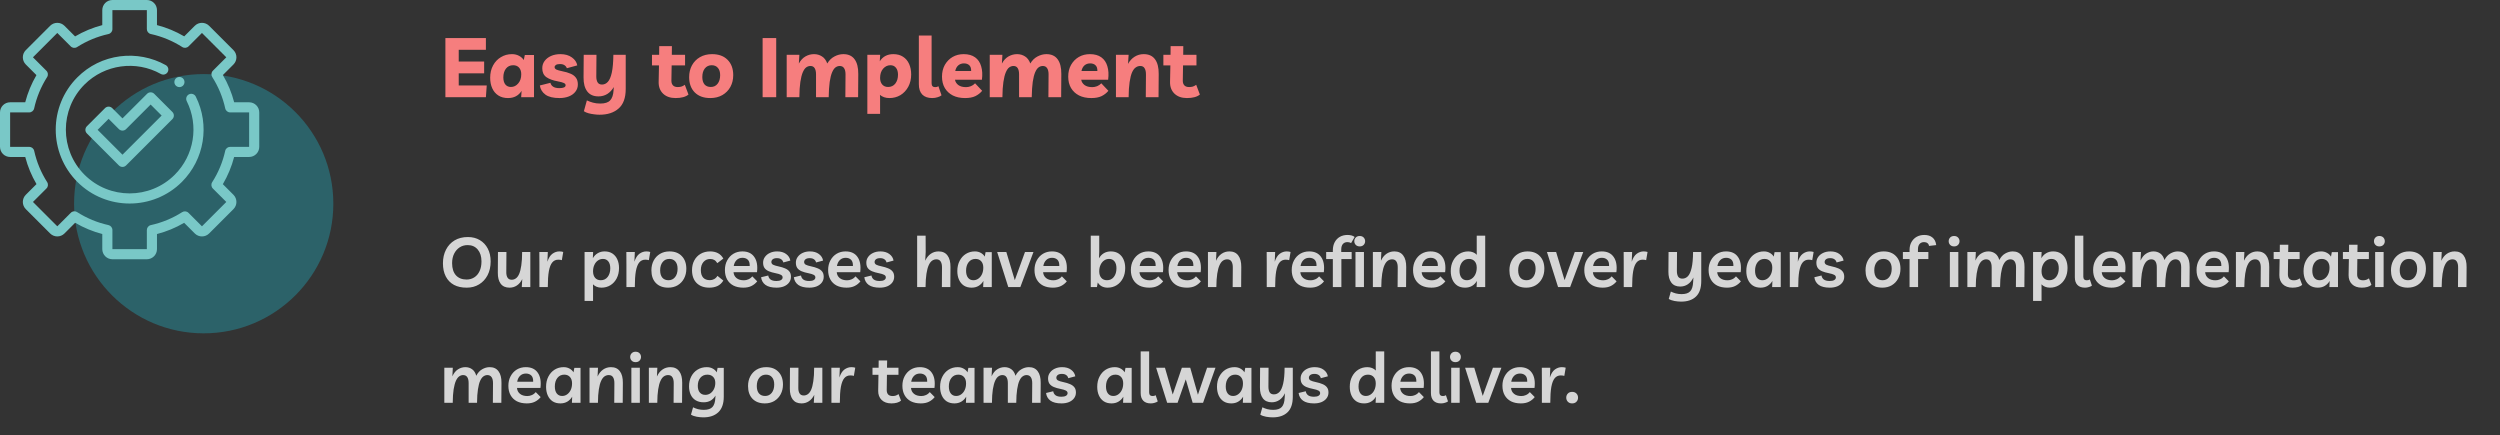 <svg width="540" height="94" viewBox="0 0 540 94" fill="none" xmlns="http://www.w3.org/2000/svg">
<rect x="0" y="0" width="540" height="94" fill="#333333" stroke="none"/>
<g clip-path="url(#clip0_0_4333)">
<path opacity="0.8" d="M100.835 62.135C99.755 62.145 98.83 61.945 98.06 61.535C97.29 61.115 96.7 60.51 96.29 59.72C95.88 58.93 95.675 57.98 95.675 56.87C95.675 55.76 95.895 54.78 96.335 53.93C96.775 53.07 97.395 52.4 98.195 51.92C99.005 51.44 99.96 51.2 101.06 51.2C102.04 51.2 102.9 51.42 103.64 51.86C104.38 52.3 104.955 52.915 105.365 53.705C105.775 54.485 105.98 55.405 105.98 56.465C105.98 57.615 105.755 58.615 105.305 59.465C104.865 60.305 104.255 60.96 103.475 61.43C102.705 61.9 101.825 62.135 100.835 62.135ZM100.775 60.38C101.405 60.38 101.96 60.225 102.44 59.915C102.93 59.605 103.31 59.16 103.58 58.58C103.86 58 104 57.295 104 56.465C104 55.395 103.73 54.54 103.19 53.9C102.65 53.26 101.925 52.94 101.015 52.94C100.365 52.94 99.785 53.105 99.275 53.435C98.775 53.765 98.38 54.22 98.09 54.8C97.8 55.38 97.655 56.06 97.655 56.84C97.655 57.97 97.93 58.845 98.48 59.465C99.04 60.075 99.805 60.38 100.775 60.38ZM110.05 62.135C109.21 62.135 108.575 61.85 108.145 61.28C107.725 60.71 107.52 59.92 107.53 58.91L107.56 54.425H109.39L109.36 58.745C109.35 59.265 109.44 59.675 109.63 59.975C109.82 60.275 110.12 60.425 110.53 60.425C110.85 60.425 111.145 60.33 111.415 60.14C111.695 59.95 111.935 59.63 112.135 59.18C112.335 58.72 112.49 58.105 112.6 57.335C112.72 56.555 112.78 55.585 112.78 54.425H114.55V62H112.705L112.81 60.275C112.51 60.885 112.12 61.35 111.64 61.67C111.17 61.98 110.64 62.135 110.05 62.135ZM121.357 56.195C121.157 56.125 120.902 56.09 120.592 56.09C120.052 56.09 119.617 56.29 119.287 56.69C118.957 57.08 118.712 57.71 118.552 58.58C118.402 59.44 118.327 60.58 118.327 62H116.512V57.11L116.497 54.425H118.327L118.237 56.54C118.497 55.73 118.857 55.155 119.317 54.815C119.787 54.475 120.287 54.305 120.817 54.305C120.977 54.305 121.127 54.315 121.267 54.335C121.407 54.355 121.537 54.385 121.657 54.425L121.357 56.195ZM126.268 65V54.425H128.113L128.053 55.775C128.323 55.305 128.673 54.945 129.103 54.695C129.533 54.435 130.033 54.305 130.603 54.305C131.273 54.305 131.838 54.46 132.298 54.77C132.758 55.08 133.108 55.505 133.348 56.045C133.588 56.585 133.708 57.2 133.708 57.89C133.708 58.73 133.543 59.47 133.213 60.11C132.883 60.75 132.428 61.25 131.848 61.61C131.278 61.96 130.628 62.135 129.898 62.135C129.518 62.135 129.173 62.07 128.863 61.94C128.553 61.81 128.293 61.635 128.083 61.415L128.098 62V65H126.268ZM129.763 60.53C130.393 60.53 130.893 60.29 131.263 59.81C131.633 59.33 131.818 58.71 131.818 57.95C131.818 57.31 131.678 56.815 131.398 56.465C131.118 56.105 130.733 55.925 130.243 55.925C129.833 55.925 129.468 56.04 129.148 56.27C128.828 56.49 128.573 56.805 128.383 57.215C128.193 57.615 128.098 58.08 128.098 58.61C128.098 59.2 128.248 59.67 128.548 60.02C128.848 60.36 129.253 60.53 129.763 60.53ZM140.151 56.195C139.951 56.125 139.696 56.09 139.386 56.09C138.846 56.09 138.411 56.29 138.081 56.69C137.751 57.08 137.506 57.71 137.346 58.58C137.196 59.44 137.121 60.58 137.121 62H135.306V57.11L135.291 54.425H137.121L137.031 56.54C137.291 55.73 137.651 55.155 138.111 54.815C138.581 54.475 139.081 54.305 139.611 54.305C139.771 54.305 139.921 54.315 140.061 54.335C140.201 54.355 140.331 54.385 140.451 54.425L140.151 56.195ZM144.618 54.305C145.748 54.305 146.633 54.645 147.273 55.325C147.923 55.995 148.248 56.905 148.248 58.055C148.248 58.835 148.083 59.535 147.753 60.155C147.433 60.765 146.978 61.25 146.388 61.61C145.798 61.96 145.113 62.135 144.333 62.135C143.203 62.135 142.313 61.8 141.663 61.13C141.023 60.46 140.703 59.545 140.703 58.385C140.703 57.605 140.863 56.91 141.183 56.3C141.513 55.68 141.968 55.195 142.548 54.845C143.138 54.485 143.828 54.305 144.618 54.305ZM144.393 60.53C144.983 60.53 145.458 60.305 145.818 59.855C146.178 59.405 146.358 58.805 146.358 58.055C146.358 57.375 146.198 56.85 145.878 56.48C145.568 56.11 145.138 55.925 144.588 55.925C143.978 55.925 143.493 56.15 143.133 56.6C142.773 57.05 142.593 57.645 142.593 58.385C142.593 59.065 142.748 59.595 143.058 59.975C143.378 60.345 143.823 60.53 144.393 60.53ZM153.212 62.135C152.062 62.135 151.152 61.805 150.482 61.145C149.812 60.475 149.477 59.545 149.477 58.355C149.477 57.555 149.642 56.85 149.972 56.24C150.302 55.63 150.762 55.155 151.352 54.815C151.942 54.475 152.622 54.305 153.392 54.305C154.032 54.305 154.592 54.43 155.072 54.68C155.552 54.93 155.942 55.32 156.242 55.85L154.937 56.84C154.747 56.52 154.527 56.29 154.277 56.15C154.037 56.01 153.742 55.94 153.392 55.94C152.802 55.94 152.317 56.16 151.937 56.6C151.567 57.04 151.382 57.62 151.382 58.34C151.382 59.04 151.547 59.58 151.877 59.96C152.217 60.33 152.702 60.515 153.332 60.515C153.662 60.515 153.967 60.44 154.247 60.29C154.537 60.14 154.777 59.905 154.967 59.585L156.242 60.605C155.902 61.155 155.472 61.55 154.952 61.79C154.432 62.02 153.852 62.135 153.212 62.135ZM160.557 62.135C159.737 62.135 159.027 61.985 158.427 61.685C157.837 61.375 157.382 60.935 157.062 60.365C156.742 59.795 156.582 59.115 156.582 58.325C156.582 57.535 156.747 56.84 157.077 56.24C157.407 55.63 157.852 55.155 158.412 54.815C158.982 54.475 159.627 54.305 160.347 54.305C161.517 54.305 162.377 54.705 162.927 55.505C163.487 56.295 163.682 57.39 163.512 58.79H158.442C158.482 59.32 158.697 59.745 159.087 60.065C159.477 60.385 160.012 60.545 160.692 60.545C161.012 60.545 161.332 60.475 161.652 60.335C161.982 60.195 162.262 59.98 162.492 59.69L163.557 60.77C163.217 61.2 162.802 61.535 162.312 61.775C161.832 62.015 161.247 62.135 160.557 62.135ZM160.377 55.685C159.867 55.685 159.447 55.845 159.117 56.165C158.787 56.485 158.577 56.915 158.487 57.455H161.937C161.957 56.835 161.822 56.385 161.532 56.105C161.242 55.825 160.857 55.685 160.377 55.685ZM167.741 62.135C166.701 62.135 165.906 61.94 165.356 61.55C164.806 61.15 164.486 60.595 164.396 59.885L165.941 59.51C166.001 59.89 166.176 60.185 166.466 60.395C166.756 60.595 167.171 60.695 167.711 60.695C168.151 60.695 168.481 60.625 168.701 60.485C168.931 60.345 169.046 60.155 169.046 59.915C169.046 59.675 168.921 59.49 168.671 59.36C168.431 59.23 168.056 59.115 167.546 59.015C166.976 58.905 166.486 58.765 166.076 58.595C165.676 58.425 165.366 58.195 165.146 57.905C164.936 57.605 164.831 57.215 164.831 56.735C164.831 56.275 164.961 55.865 165.221 55.505C165.481 55.135 165.836 54.845 166.286 54.635C166.746 54.415 167.271 54.305 167.861 54.305C168.651 54.305 169.296 54.49 169.796 54.86C170.306 55.23 170.611 55.705 170.711 56.285L169.196 56.69C169.126 56.4 168.976 56.175 168.746 56.015C168.516 55.845 168.206 55.76 167.816 55.76C167.426 55.76 167.126 55.84 166.916 56C166.716 56.16 166.616 56.36 166.616 56.6C166.616 56.84 166.731 57.03 166.961 57.17C167.201 57.3 167.606 57.425 168.176 57.545C168.706 57.655 169.166 57.795 169.556 57.965C169.956 58.125 170.271 58.35 170.501 58.64C170.731 58.92 170.846 59.3 170.846 59.78C170.846 60.25 170.711 60.665 170.441 61.025C170.181 61.375 169.816 61.65 169.346 61.85C168.876 62.04 168.341 62.135 167.741 62.135ZM174.817 62.135C173.777 62.135 172.982 61.94 172.432 61.55C171.882 61.15 171.562 60.595 171.472 59.885L173.017 59.51C173.077 59.89 173.252 60.185 173.542 60.395C173.832 60.595 174.247 60.695 174.787 60.695C175.227 60.695 175.557 60.625 175.777 60.485C176.007 60.345 176.122 60.155 176.122 59.915C176.122 59.675 175.997 59.49 175.747 59.36C175.507 59.23 175.132 59.115 174.622 59.015C174.052 58.905 173.562 58.765 173.152 58.595C172.752 58.425 172.442 58.195 172.222 57.905C172.012 57.605 171.907 57.215 171.907 56.735C171.907 56.275 172.037 55.865 172.297 55.505C172.557 55.135 172.912 54.845 173.362 54.635C173.822 54.415 174.347 54.305 174.937 54.305C175.727 54.305 176.372 54.49 176.872 54.86C177.382 55.23 177.687 55.705 177.787 56.285L176.272 56.69C176.202 56.4 176.052 56.175 175.822 56.015C175.592 55.845 175.282 55.76 174.892 55.76C174.502 55.76 174.202 55.84 173.992 56C173.792 56.16 173.692 56.36 173.692 56.6C173.692 56.84 173.807 57.03 174.037 57.17C174.277 57.3 174.682 57.425 175.252 57.545C175.782 57.655 176.242 57.795 176.632 57.965C177.032 58.125 177.347 58.35 177.577 58.64C177.807 58.92 177.922 59.3 177.922 59.78C177.922 60.25 177.787 60.665 177.517 61.025C177.257 61.375 176.892 61.65 176.422 61.85C175.952 62.04 175.417 62.135 174.817 62.135ZM182.852 62.135C182.032 62.135 181.322 61.985 180.722 61.685C180.132 61.375 179.677 60.935 179.357 60.365C179.037 59.795 178.877 59.115 178.877 58.325C178.877 57.535 179.042 56.84 179.372 56.24C179.702 55.63 180.147 55.155 180.707 54.815C181.277 54.475 181.922 54.305 182.642 54.305C183.812 54.305 184.672 54.705 185.222 55.505C185.782 56.295 185.977 57.39 185.807 58.79H180.737C180.777 59.32 180.992 59.745 181.382 60.065C181.772 60.385 182.307 60.545 182.987 60.545C183.307 60.545 183.627 60.475 183.947 60.335C184.277 60.195 184.557 59.98 184.787 59.69L185.852 60.77C185.512 61.2 185.097 61.535 184.607 61.775C184.127 62.015 183.542 62.135 182.852 62.135ZM182.672 55.685C182.162 55.685 181.742 55.845 181.412 56.165C181.082 56.485 180.872 56.915 180.782 57.455H184.232C184.252 56.835 184.117 56.385 183.827 56.105C183.537 55.825 183.152 55.685 182.672 55.685ZM190.036 62.135C188.996 62.135 188.201 61.94 187.651 61.55C187.101 61.15 186.781 60.595 186.691 59.885L188.236 59.51C188.296 59.89 188.471 60.185 188.761 60.395C189.051 60.595 189.466 60.695 190.006 60.695C190.446 60.695 190.776 60.625 190.996 60.485C191.226 60.345 191.341 60.155 191.341 59.915C191.341 59.675 191.216 59.49 190.966 59.36C190.726 59.23 190.351 59.115 189.841 59.015C189.271 58.905 188.781 58.765 188.371 58.595C187.971 58.425 187.661 58.195 187.441 57.905C187.231 57.605 187.126 57.215 187.126 56.735C187.126 56.275 187.256 55.865 187.516 55.505C187.776 55.135 188.131 54.845 188.581 54.635C189.041 54.415 189.566 54.305 190.156 54.305C190.946 54.305 191.591 54.49 192.091 54.86C192.601 55.23 192.906 55.705 193.006 56.285L191.491 56.69C191.421 56.4 191.271 56.175 191.041 56.015C190.811 55.845 190.501 55.76 190.111 55.76C189.721 55.76 189.421 55.84 189.211 56C189.011 56.16 188.911 56.36 188.911 56.6C188.911 56.84 189.026 57.03 189.256 57.17C189.496 57.3 189.901 57.425 190.471 57.545C191.001 57.655 191.461 57.795 191.851 57.965C192.251 58.125 192.566 58.35 192.796 58.64C193.026 58.92 193.141 59.3 193.141 59.78C193.141 60.25 193.006 60.665 192.736 61.025C192.476 61.375 192.111 61.65 191.641 61.85C191.171 62.04 190.636 62.135 190.036 62.135ZM198.104 62V50.9H199.934L199.949 54.425L199.844 56.315C200.144 55.675 200.539 55.18 201.029 54.83C201.529 54.48 202.099 54.305 202.739 54.305C203.589 54.305 204.229 54.6 204.659 55.19C205.099 55.77 205.314 56.605 205.304 57.695L205.274 62H203.444L203.474 57.845C203.484 57.255 203.389 56.805 203.189 56.495C202.999 56.175 202.689 56.015 202.259 56.015C201.929 56.015 201.624 56.11 201.344 56.3C201.064 56.49 200.819 56.815 200.609 57.275C200.399 57.725 200.234 58.34 200.114 59.12C199.994 59.89 199.929 60.85 199.919 62H198.104ZM214.222 54.455V62H212.362L212.422 60.68C212.152 61.14 211.797 61.5 211.357 61.76C210.927 62.01 210.432 62.135 209.872 62.135C209.212 62.135 208.652 61.985 208.192 61.685C207.732 61.375 207.382 60.95 207.142 60.41C206.902 59.87 206.782 59.25 206.782 58.55C206.782 57.71 206.947 56.975 207.277 56.345C207.607 55.705 208.057 55.205 208.627 54.845C209.207 54.485 209.857 54.305 210.577 54.305C211.057 54.305 211.482 54.41 211.852 54.62C212.222 54.82 212.507 55.09 212.707 55.43L212.887 54.455H214.222ZM210.712 55.925C210.092 55.925 209.597 56.16 209.227 56.63C208.857 57.1 208.672 57.715 208.672 58.475C208.672 59.125 208.812 59.63 209.092 59.99C209.372 60.35 209.757 60.53 210.247 60.53C210.647 60.53 211.007 60.415 211.327 60.185C211.657 59.955 211.917 59.635 212.107 59.225C212.297 58.815 212.392 58.345 212.392 57.815C212.392 57.225 212.242 56.765 211.942 56.435C211.642 56.095 211.232 55.925 210.712 55.925ZM221.4 54.425H223.23L220.395 62H217.785L215.385 54.425H217.365L219.195 60.515L221.4 54.425ZM227.427 62.135C226.607 62.135 225.897 61.985 225.297 61.685C224.707 61.375 224.252 60.935 223.932 60.365C223.612 59.795 223.452 59.115 223.452 58.325C223.452 57.535 223.617 56.84 223.947 56.24C224.277 55.63 224.722 55.155 225.282 54.815C225.852 54.475 226.497 54.305 227.217 54.305C228.387 54.305 229.247 54.705 229.797 55.505C230.357 56.295 230.552 57.39 230.382 58.79H225.312C225.352 59.32 225.567 59.745 225.957 60.065C226.347 60.385 226.882 60.545 227.562 60.545C227.882 60.545 228.202 60.475 228.522 60.335C228.852 60.195 229.132 59.98 229.362 59.69L230.427 60.77C230.087 61.2 229.672 61.535 229.182 61.775C228.702 62.015 228.117 62.135 227.427 62.135ZM227.247 55.685C226.737 55.685 226.317 55.845 225.987 56.165C225.657 56.485 225.447 56.915 225.357 57.455H228.807C228.827 56.835 228.692 56.385 228.402 56.105C228.112 55.825 227.727 55.685 227.247 55.685ZM235.604 62V50.9H237.434V54.425L237.374 55.805C237.644 55.325 237.994 54.955 238.424 54.695C238.864 54.435 239.369 54.305 239.939 54.305C240.609 54.305 241.174 54.46 241.634 54.77C242.094 55.08 242.444 55.505 242.684 56.045C242.924 56.585 243.044 57.2 243.044 57.89C243.044 58.73 242.879 59.47 242.549 60.11C242.219 60.75 241.764 61.25 241.184 61.61C240.614 61.96 239.969 62.135 239.249 62.135C238.759 62.135 238.329 62.035 237.959 61.835C237.589 61.625 237.309 61.35 237.119 61.01L236.939 62H235.604ZM239.099 60.53C239.729 60.53 240.229 60.29 240.599 59.81C240.969 59.33 241.154 58.71 241.154 57.95C241.154 57.31 241.014 56.815 240.734 56.465C240.454 56.105 240.069 55.925 239.579 55.925C239.169 55.925 238.804 56.04 238.484 56.27C238.164 56.49 237.909 56.805 237.719 57.215C237.529 57.615 237.434 58.08 237.434 58.61C237.434 59.2 237.584 59.67 237.884 60.02C238.184 60.36 238.589 60.53 239.099 60.53ZM248.242 62.135C247.422 62.135 246.712 61.985 246.112 61.685C245.522 61.375 245.067 60.935 244.747 60.365C244.427 59.795 244.267 59.115 244.267 58.325C244.267 57.535 244.432 56.84 244.762 56.24C245.092 55.63 245.537 55.155 246.097 54.815C246.667 54.475 247.312 54.305 248.032 54.305C249.202 54.305 250.062 54.705 250.612 55.505C251.172 56.295 251.367 57.39 251.197 58.79H246.127C246.167 59.32 246.382 59.745 246.772 60.065C247.162 60.385 247.697 60.545 248.377 60.545C248.697 60.545 249.017 60.475 249.337 60.335C249.667 60.195 249.947 59.98 250.177 59.69L251.242 60.77C250.902 61.2 250.487 61.535 249.997 61.775C249.517 62.015 248.932 62.135 248.242 62.135ZM248.062 55.685C247.552 55.685 247.132 55.845 246.802 56.165C246.472 56.485 246.262 56.915 246.172 57.455H249.622C249.642 56.835 249.507 56.385 249.217 56.105C248.927 55.825 248.542 55.685 248.062 55.685ZM256.387 62.135C255.567 62.135 254.857 61.985 254.257 61.685C253.667 61.375 253.212 60.935 252.892 60.365C252.572 59.795 252.412 59.115 252.412 58.325C252.412 57.535 252.577 56.84 252.907 56.24C253.237 55.63 253.682 55.155 254.242 54.815C254.812 54.475 255.457 54.305 256.177 54.305C257.347 54.305 258.207 54.705 258.757 55.505C259.317 56.295 259.512 57.39 259.342 58.79H254.272C254.312 59.32 254.527 59.745 254.917 60.065C255.307 60.385 255.842 60.545 256.522 60.545C256.842 60.545 257.162 60.475 257.482 60.335C257.812 60.195 258.092 59.98 258.322 59.69L259.387 60.77C259.047 61.2 258.632 61.535 258.142 61.775C257.662 62.015 257.077 62.135 256.387 62.135ZM256.207 55.685C255.697 55.685 255.277 55.845 254.947 56.165C254.617 56.485 254.407 56.915 254.317 57.455H257.767C257.787 56.835 257.652 56.385 257.362 56.105C257.072 55.825 256.687 55.685 256.207 55.685ZM260.916 62V54.425H262.746L262.656 56.33C262.946 55.68 263.341 55.18 263.841 54.83C264.341 54.48 264.911 54.305 265.551 54.305C266.401 54.305 267.041 54.6 267.471 55.19C267.911 55.77 268.126 56.605 268.116 57.695L268.086 62H266.256L266.286 57.845C266.296 57.255 266.201 56.805 266.001 56.495C265.811 56.175 265.501 56.015 265.071 56.015C264.741 56.015 264.436 56.11 264.156 56.3C263.876 56.49 263.631 56.815 263.421 57.275C263.211 57.725 263.046 58.34 262.926 59.12C262.806 59.89 262.741 60.85 262.731 62H260.916ZM278.462 56.195C278.262 56.125 278.007 56.09 277.697 56.09C277.157 56.09 276.722 56.29 276.392 56.69C276.062 57.08 275.817 57.71 275.657 58.58C275.507 59.44 275.432 60.58 275.432 62H273.617V57.11L273.602 54.425H275.432L275.342 56.54C275.602 55.73 275.962 55.155 276.422 54.815C276.892 54.475 277.392 54.305 277.922 54.305C278.082 54.305 278.232 54.315 278.372 54.335C278.512 54.355 278.642 54.385 278.762 54.425L278.462 56.195ZM282.988 62.135C282.168 62.135 281.458 61.985 280.858 61.685C280.268 61.375 279.813 60.935 279.493 60.365C279.173 59.795 279.013 59.115 279.013 58.325C279.013 57.535 279.178 56.84 279.508 56.24C279.838 55.63 280.283 55.155 280.843 54.815C281.413 54.475 282.058 54.305 282.778 54.305C283.948 54.305 284.808 54.705 285.358 55.505C285.918 56.295 286.113 57.39 285.943 58.79H280.873C280.913 59.32 281.128 59.745 281.518 60.065C281.908 60.385 282.443 60.545 283.123 60.545C283.443 60.545 283.763 60.475 284.083 60.335C284.413 60.195 284.693 59.98 284.923 59.69L285.988 60.77C285.648 61.2 285.233 61.535 284.743 61.775C284.263 62.015 283.678 62.135 282.988 62.135ZM282.808 55.685C282.298 55.685 281.878 55.845 281.548 56.165C281.218 56.485 281.008 56.915 280.918 57.455H284.368C284.388 56.835 284.253 56.385 283.963 56.105C283.673 55.825 283.288 55.685 282.808 55.685ZM287.893 62V55.955H286.453V54.425H287.893V54.095C287.893 53.405 288.028 52.81 288.298 52.31C288.568 51.81 288.938 51.425 289.408 51.155C289.888 50.885 290.433 50.75 291.043 50.75C291.723 50.75 292.243 50.895 292.603 51.185L291.838 52.505C291.608 52.365 291.343 52.295 291.043 52.295C290.633 52.295 290.308 52.43 290.068 52.7C289.828 52.97 289.708 53.375 289.708 53.915V54.425H291.958V55.955H289.738V62H287.893ZM294.613 54.425V62H292.783V54.425H294.613ZM293.698 53.225C293.338 53.225 293.053 53.115 292.843 52.895C292.633 52.675 292.528 52.41 292.528 52.1C292.528 51.79 292.633 51.525 292.843 51.305C293.053 51.085 293.338 50.975 293.698 50.975C294.058 50.975 294.343 51.085 294.553 51.305C294.763 51.525 294.868 51.79 294.868 52.1C294.868 52.41 294.763 52.675 294.553 52.895C294.343 53.115 294.058 53.225 293.698 53.225ZM296.541 62V54.425H298.371L298.281 56.33C298.571 55.68 298.966 55.18 299.466 54.83C299.966 54.48 300.536 54.305 301.176 54.305C302.026 54.305 302.666 54.6 303.096 55.19C303.536 55.77 303.751 56.605 303.741 57.695L303.711 62H301.881L301.911 57.845C301.921 57.255 301.826 56.805 301.626 56.495C301.436 56.175 301.126 56.015 300.696 56.015C300.366 56.015 300.061 56.11 299.781 56.3C299.501 56.49 299.256 56.815 299.046 57.275C298.836 57.725 298.671 58.34 298.551 59.12C298.431 59.89 298.366 60.85 298.356 62H296.541ZM309.194 62.135C308.374 62.135 307.664 61.985 307.064 61.685C306.474 61.375 306.019 60.935 305.699 60.365C305.379 59.795 305.219 59.115 305.219 58.325C305.219 57.535 305.384 56.84 305.714 56.24C306.044 55.63 306.489 55.155 307.049 54.815C307.619 54.475 308.264 54.305 308.984 54.305C310.154 54.305 311.014 54.705 311.564 55.505C312.124 56.295 312.319 57.39 312.149 58.79H307.079C307.119 59.32 307.334 59.745 307.724 60.065C308.114 60.385 308.649 60.545 309.329 60.545C309.649 60.545 309.969 60.475 310.289 60.335C310.619 60.195 310.899 59.98 311.129 59.69L312.194 60.77C311.854 61.2 311.439 61.535 310.949 61.775C310.469 62.015 309.884 62.135 309.194 62.135ZM309.014 55.685C308.504 55.685 308.084 55.845 307.754 56.165C307.424 56.485 307.214 56.915 307.124 57.455H310.574C310.594 56.835 310.459 56.385 310.169 56.105C309.879 55.825 309.494 55.685 309.014 55.685ZM320.804 50.9V62H318.944L319.004 60.68C318.734 61.15 318.384 61.51 317.954 61.76C317.524 62.01 317.024 62.135 316.454 62.135C315.794 62.135 315.234 61.985 314.774 61.685C314.314 61.375 313.964 60.95 313.724 60.41C313.484 59.87 313.364 59.25 313.364 58.55C313.364 57.71 313.529 56.975 313.859 56.345C314.189 55.705 314.639 55.205 315.209 54.845C315.789 54.485 316.439 54.305 317.159 54.305C317.539 54.305 317.884 54.37 318.194 54.5C318.514 54.63 318.779 54.81 318.989 55.04L318.974 54.425V50.9H320.804ZM317.294 55.925C316.674 55.925 316.179 56.16 315.809 56.63C315.439 57.1 315.254 57.715 315.254 58.475C315.254 59.125 315.394 59.63 315.674 59.99C315.954 60.35 316.339 60.53 316.829 60.53C317.229 60.53 317.589 60.415 317.909 60.185C318.239 59.955 318.499 59.635 318.689 59.225C318.879 58.815 318.974 58.345 318.974 57.815C318.974 57.225 318.824 56.765 318.524 56.435C318.224 56.095 317.814 55.925 317.294 55.925ZM329.95 54.305C331.08 54.305 331.965 54.645 332.605 55.325C333.255 55.995 333.58 56.905 333.58 58.055C333.58 58.835 333.415 59.535 333.085 60.155C332.765 60.765 332.31 61.25 331.72 61.61C331.13 61.96 330.445 62.135 329.665 62.135C328.535 62.135 327.645 61.8 326.995 61.13C326.355 60.46 326.035 59.545 326.035 58.385C326.035 57.605 326.195 56.91 326.515 56.3C326.845 55.68 327.3 55.195 327.88 54.845C328.47 54.485 329.16 54.305 329.95 54.305ZM329.725 60.53C330.315 60.53 330.79 60.305 331.15 59.855C331.51 59.405 331.69 58.805 331.69 58.055C331.69 57.375 331.53 56.85 331.21 56.48C330.9 56.11 330.47 55.925 329.92 55.925C329.31 55.925 328.825 56.15 328.465 56.6C328.105 57.05 327.925 57.645 327.925 58.385C327.925 59.065 328.08 59.595 328.39 59.975C328.71 60.345 329.155 60.53 329.725 60.53ZM340.155 54.425H341.985L339.15 62H336.54L334.14 54.425H336.12L337.95 60.515L340.155 54.425ZM346.182 62.135C345.362 62.135 344.652 61.985 344.052 61.685C343.462 61.375 343.007 60.935 342.687 60.365C342.367 59.795 342.207 59.115 342.207 58.325C342.207 57.535 342.372 56.84 342.702 56.24C343.032 55.63 343.477 55.155 344.037 54.815C344.607 54.475 345.252 54.305 345.972 54.305C347.142 54.305 348.002 54.705 348.552 55.505C349.112 56.295 349.307 57.39 349.137 58.79H344.067C344.107 59.32 344.322 59.745 344.712 60.065C345.102 60.385 345.637 60.545 346.317 60.545C346.637 60.545 346.957 60.475 347.277 60.335C347.607 60.195 347.887 59.98 348.117 59.69L349.182 60.77C348.842 61.2 348.427 61.535 347.937 61.775C347.457 62.015 346.872 62.135 346.182 62.135ZM346.002 55.685C345.492 55.685 345.072 55.845 344.742 56.165C344.412 56.485 344.202 56.915 344.112 57.455H347.562C347.582 56.835 347.447 56.385 347.157 56.105C346.867 55.825 346.482 55.685 346.002 55.685ZM355.571 56.195C355.371 56.125 355.116 56.09 354.806 56.09C354.266 56.09 353.831 56.29 353.501 56.69C353.171 57.08 352.926 57.71 352.766 58.58C352.616 59.44 352.541 60.58 352.541 62H350.726V57.11L350.711 54.425H352.541L352.451 56.54C352.711 55.73 353.071 55.155 353.531 54.815C354.001 54.475 354.501 54.305 355.031 54.305C355.191 54.305 355.341 54.315 355.481 54.335C355.621 54.355 355.751 54.385 355.871 54.425L355.571 56.195ZM363.137 65.15C362.687 65.15 362.207 65.105 361.697 65.015C361.197 64.925 360.782 64.775 360.452 64.565L360.902 62.975C361.242 63.145 361.602 63.28 361.982 63.38C362.362 63.48 362.777 63.53 363.227 63.53C364.107 63.53 364.732 63.32 365.102 62.9C365.472 62.49 365.677 61.83 365.717 60.92L365.777 59.93C365.477 60.57 365.077 61.06 364.577 61.4C364.087 61.73 363.537 61.895 362.927 61.895C362.077 61.895 361.437 61.61 361.007 61.04C360.577 60.47 360.367 59.68 360.377 58.67L360.407 54.425H362.237L362.207 58.52C362.207 59.04 362.297 59.45 362.477 59.75C362.667 60.04 362.972 60.185 363.392 60.185C363.852 60.185 364.252 60.01 364.592 59.66C364.932 59.3 365.197 58.705 365.387 57.875C365.587 57.035 365.692 55.885 365.702 54.425H367.472V60.695C367.472 62.215 367.092 63.335 366.332 64.055C365.572 64.785 364.507 65.15 363.137 65.15ZM373.032 62.135C372.212 62.135 371.502 61.985 370.902 61.685C370.312 61.375 369.857 60.935 369.537 60.365C369.217 59.795 369.057 59.115 369.057 58.325C369.057 57.535 369.222 56.84 369.552 56.24C369.882 55.63 370.327 55.155 370.887 54.815C371.457 54.475 372.102 54.305 372.822 54.305C373.992 54.305 374.852 54.705 375.402 55.505C375.962 56.295 376.157 57.39 375.987 58.79H370.917C370.957 59.32 371.172 59.745 371.562 60.065C371.952 60.385 372.487 60.545 373.167 60.545C373.487 60.545 373.807 60.475 374.127 60.335C374.457 60.195 374.737 59.98 374.967 59.69L376.032 60.77C375.692 61.2 375.277 61.535 374.787 61.775C374.307 62.015 373.722 62.135 373.032 62.135ZM372.852 55.685C372.342 55.685 371.922 55.845 371.592 56.165C371.262 56.485 371.052 56.915 370.962 57.455H374.412C374.432 56.835 374.297 56.385 374.007 56.105C373.717 55.825 373.332 55.685 372.852 55.685ZM384.642 54.455V62H382.782L382.842 60.68C382.572 61.14 382.217 61.5 381.777 61.76C381.347 62.01 380.852 62.135 380.292 62.135C379.632 62.135 379.072 61.985 378.612 61.685C378.152 61.375 377.802 60.95 377.562 60.41C377.322 59.87 377.202 59.25 377.202 58.55C377.202 57.71 377.367 56.975 377.697 56.345C378.027 55.705 378.477 55.205 379.047 54.845C379.627 54.485 380.277 54.305 380.997 54.305C381.477 54.305 381.902 54.41 382.272 54.62C382.642 54.82 382.927 55.09 383.127 55.43L383.307 54.455H384.642ZM381.132 55.925C380.512 55.925 380.017 56.16 379.647 56.63C379.277 57.1 379.092 57.715 379.092 58.475C379.092 59.125 379.232 59.63 379.512 59.99C379.792 60.35 380.177 60.53 380.667 60.53C381.067 60.53 381.427 60.415 381.747 60.185C382.077 59.955 382.337 59.635 382.527 59.225C382.717 58.815 382.812 58.345 382.812 57.815C382.812 57.225 382.662 56.765 382.362 56.435C382.062 56.095 381.652 55.925 381.132 55.925ZM391.445 56.195C391.245 56.125 390.99 56.09 390.68 56.09C390.14 56.09 389.705 56.29 389.375 56.69C389.045 57.08 388.8 57.71 388.64 58.58C388.49 59.44 388.415 60.58 388.415 62H386.6V57.11L386.585 54.425H388.415L388.325 56.54C388.585 55.73 388.945 55.155 389.405 54.815C389.875 54.475 390.375 54.305 390.905 54.305C391.065 54.305 391.215 54.315 391.355 54.335C391.495 54.355 391.625 54.385 391.745 54.425L391.445 56.195ZM395.246 62.135C394.206 62.135 393.411 61.94 392.861 61.55C392.311 61.15 391.991 60.595 391.901 59.885L393.446 59.51C393.506 59.89 393.681 60.185 393.971 60.395C394.261 60.595 394.676 60.695 395.216 60.695C395.656 60.695 395.986 60.625 396.206 60.485C396.436 60.345 396.551 60.155 396.551 59.915C396.551 59.675 396.426 59.49 396.176 59.36C395.936 59.23 395.561 59.115 395.051 59.015C394.481 58.905 393.991 58.765 393.581 58.595C393.181 58.425 392.871 58.195 392.651 57.905C392.441 57.605 392.336 57.215 392.336 56.735C392.336 56.275 392.466 55.865 392.726 55.505C392.986 55.135 393.341 54.845 393.791 54.635C394.251 54.415 394.776 54.305 395.366 54.305C396.156 54.305 396.801 54.49 397.301 54.86C397.811 55.23 398.116 55.705 398.216 56.285L396.701 56.69C396.631 56.4 396.481 56.175 396.251 56.015C396.021 55.845 395.711 55.76 395.321 55.76C394.931 55.76 394.631 55.84 394.421 56C394.221 56.16 394.121 56.36 394.121 56.6C394.121 56.84 394.236 57.03 394.466 57.17C394.706 57.3 395.111 57.425 395.681 57.545C396.211 57.655 396.671 57.795 397.061 57.965C397.461 58.125 397.776 58.35 398.006 58.64C398.236 58.92 398.351 59.3 398.351 59.78C398.351 60.25 398.216 60.665 397.946 61.025C397.686 61.375 397.321 61.65 396.851 61.85C396.381 62.04 395.846 62.135 395.246 62.135ZM406.869 54.305C407.999 54.305 408.884 54.645 409.524 55.325C410.174 55.995 410.499 56.905 410.499 58.055C410.499 58.835 410.334 59.535 410.004 60.155C409.684 60.765 409.229 61.25 408.639 61.61C408.049 61.96 407.364 62.135 406.584 62.135C405.454 62.135 404.564 61.8 403.914 61.13C403.274 60.46 402.954 59.545 402.954 58.385C402.954 57.605 403.114 56.91 403.434 56.3C403.764 55.68 404.219 55.195 404.799 54.845C405.389 54.485 406.079 54.305 406.869 54.305ZM406.644 60.53C407.234 60.53 407.709 60.305 408.069 59.855C408.429 59.405 408.609 58.805 408.609 58.055C408.609 57.375 408.449 56.85 408.129 56.48C407.819 56.11 407.389 55.925 406.839 55.925C406.229 55.925 405.744 56.15 405.384 56.6C405.024 57.05 404.844 57.645 404.844 58.385C404.844 59.065 404.999 59.595 405.309 59.975C405.629 60.345 406.074 60.53 406.644 60.53ZM412.463 62V55.955H411.023V54.425H412.463V54.02C412.463 53.35 412.598 52.775 412.868 52.295C413.148 51.805 413.523 51.425 413.993 51.155C414.473 50.885 415.023 50.75 415.643 50.75C416.383 50.75 416.973 50.935 417.413 51.305C417.863 51.665 418.133 52.21 418.223 52.94L416.663 53.12C416.633 52.86 416.523 52.66 416.333 52.52C416.143 52.37 415.898 52.295 415.598 52.295C415.188 52.295 414.863 52.43 414.623 52.7C414.393 52.97 414.278 53.355 414.278 53.855V54.425H416.528V55.955H414.308V62H412.463ZM423 54.425V62H421.17V54.425H423ZM422.085 53.225C421.725 53.225 421.44 53.115 421.23 52.895C421.02 52.675 420.915 52.41 420.915 52.1C420.915 51.79 421.02 51.525 421.23 51.305C421.44 51.085 421.725 50.975 422.085 50.975C422.445 50.975 422.73 51.085 422.94 51.305C423.15 51.525 423.255 51.79 423.255 52.1C423.255 52.41 423.15 52.675 422.94 52.895C422.73 53.115 422.445 53.225 422.085 53.225ZM424.95 62V54.425H426.78L426.69 56.285C427 55.595 427.4 55.095 427.89 54.785C428.39 54.465 428.925 54.305 429.495 54.305C430.045 54.305 430.53 54.455 430.95 54.755C431.37 55.055 431.67 55.525 431.85 56.165C432.17 55.535 432.59 55.07 433.11 54.77C433.64 54.46 434.185 54.305 434.745 54.305C435.585 54.305 436.22 54.6 436.65 55.19C437.09 55.77 437.305 56.605 437.295 57.695L437.265 62H435.435L435.465 57.755C435.465 57.205 435.365 56.78 435.165 56.48C434.965 56.17 434.655 56.015 434.235 56.015C433.945 56.015 433.665 56.11 433.395 56.3C433.135 56.48 432.9 56.795 432.69 57.245C432.49 57.695 432.33 58.31 432.21 59.09C432.09 59.86 432.025 60.83 432.015 62H430.2V57.755C430.2 57.205 430.105 56.78 429.915 56.48C429.725 56.17 429.42 56.015 429 56.015C428.71 56.015 428.43 56.11 428.16 56.3C427.9 56.48 427.665 56.795 427.455 57.245C427.255 57.695 427.09 58.31 426.96 59.09C426.84 59.86 426.775 60.83 426.765 62H424.95ZM439.144 65V54.425H440.989L440.929 55.775C441.199 55.305 441.549 54.945 441.979 54.695C442.409 54.435 442.909 54.305 443.479 54.305C444.149 54.305 444.714 54.46 445.174 54.77C445.634 55.08 445.984 55.505 446.224 56.045C446.464 56.585 446.584 57.2 446.584 57.89C446.584 58.73 446.419 59.47 446.089 60.11C445.759 60.75 445.304 61.25 444.724 61.61C444.154 61.96 443.504 62.135 442.774 62.135C442.394 62.135 442.049 62.07 441.739 61.94C441.429 61.81 441.169 61.635 440.959 61.415L440.974 62V65H439.144ZM442.639 60.53C443.269 60.53 443.769 60.29 444.139 59.81C444.509 59.33 444.694 58.71 444.694 57.95C444.694 57.31 444.554 56.815 444.274 56.465C443.994 56.105 443.609 55.925 443.119 55.925C442.709 55.925 442.344 56.04 442.024 56.27C441.704 56.49 441.449 56.805 441.259 57.215C441.069 57.615 440.974 58.08 440.974 58.61C440.974 59.2 441.124 59.67 441.424 60.02C441.724 60.36 442.129 60.53 442.639 60.53ZM450.357 62.135C449.637 62.135 449.092 61.94 448.722 61.55C448.352 61.16 448.167 60.605 448.167 59.885V50.9H449.997V59.735C449.997 60.275 450.247 60.545 450.747 60.545C450.997 60.545 451.217 60.485 451.407 60.365L451.857 61.7C451.697 61.82 451.482 61.92 451.212 62C450.942 62.09 450.657 62.135 450.357 62.135ZM456.089 62.135C455.269 62.135 454.559 61.985 453.959 61.685C453.369 61.375 452.914 60.935 452.594 60.365C452.274 59.795 452.114 59.115 452.114 58.325C452.114 57.535 452.279 56.84 452.609 56.24C452.939 55.63 453.384 55.155 453.944 54.815C454.514 54.475 455.159 54.305 455.879 54.305C457.049 54.305 457.909 54.705 458.459 55.505C459.019 56.295 459.214 57.39 459.044 58.79H453.974C454.014 59.32 454.229 59.745 454.619 60.065C455.009 60.385 455.544 60.545 456.224 60.545C456.544 60.545 456.864 60.475 457.184 60.335C457.514 60.195 457.794 59.98 458.024 59.69L459.089 60.77C458.749 61.2 458.334 61.535 457.844 61.775C457.364 62.015 456.779 62.135 456.089 62.135ZM455.909 55.685C455.399 55.685 454.979 55.845 454.649 56.165C454.319 56.485 454.109 56.915 454.019 57.455H457.469C457.489 56.835 457.354 56.385 457.064 56.105C456.774 55.825 456.389 55.685 455.909 55.685ZM460.619 62V54.425H462.449L462.359 56.285C462.669 55.595 463.069 55.095 463.559 54.785C464.059 54.465 464.594 54.305 465.164 54.305C465.714 54.305 466.199 54.455 466.619 54.755C467.039 55.055 467.339 55.525 467.519 56.165C467.839 55.535 468.259 55.07 468.779 54.77C469.309 54.46 469.854 54.305 470.414 54.305C471.254 54.305 471.889 54.6 472.319 55.19C472.759 55.77 472.974 56.605 472.964 57.695L472.934 62H471.104L471.134 57.755C471.134 57.205 471.034 56.78 470.834 56.48C470.634 56.17 470.324 56.015 469.904 56.015C469.614 56.015 469.334 56.11 469.064 56.3C468.804 56.48 468.569 56.795 468.359 57.245C468.159 57.695 467.999 58.31 467.879 59.09C467.759 59.86 467.694 60.83 467.684 62H465.869V57.755C465.869 57.205 465.774 56.78 465.584 56.48C465.394 56.17 465.089 56.015 464.669 56.015C464.379 56.015 464.099 56.11 463.829 56.3C463.569 56.48 463.334 56.795 463.124 57.245C462.924 57.695 462.759 58.31 462.629 59.09C462.509 59.86 462.444 60.83 462.434 62H460.619ZM478.428 62.135C477.608 62.135 476.898 61.985 476.298 61.685C475.708 61.375 475.253 60.935 474.933 60.365C474.613 59.795 474.453 59.115 474.453 58.325C474.453 57.535 474.618 56.84 474.948 56.24C475.278 55.63 475.723 55.155 476.283 54.815C476.853 54.475 477.498 54.305 478.218 54.305C479.388 54.305 480.248 54.705 480.798 55.505C481.358 56.295 481.553 57.39 481.383 58.79H476.313C476.353 59.32 476.568 59.745 476.958 60.065C477.348 60.385 477.883 60.545 478.563 60.545C478.883 60.545 479.203 60.475 479.523 60.335C479.853 60.195 480.133 59.98 480.363 59.69L481.428 60.77C481.088 61.2 480.673 61.535 480.183 61.775C479.703 62.015 479.118 62.135 478.428 62.135ZM478.248 55.685C477.738 55.685 477.318 55.845 476.988 56.165C476.658 56.485 476.448 56.915 476.358 57.455H479.808C479.828 56.835 479.693 56.385 479.403 56.105C479.113 55.825 478.728 55.685 478.248 55.685ZM482.957 62V54.425H484.787L484.697 56.33C484.987 55.68 485.382 55.18 485.882 54.83C486.382 54.48 486.952 54.305 487.592 54.305C488.442 54.305 489.082 54.6 489.512 55.19C489.952 55.77 490.167 56.605 490.157 57.695L490.127 62H488.297L488.327 57.845C488.337 57.255 488.242 56.805 488.042 56.495C487.852 56.175 487.542 56.015 487.112 56.015C486.782 56.015 486.477 56.11 486.197 56.3C485.917 56.49 485.672 56.815 485.462 57.275C485.252 57.725 485.087 58.34 484.967 59.12C484.847 59.89 484.782 60.85 484.772 62H482.957ZM495.206 62.135C494.296 62.135 493.586 61.885 493.076 61.385C492.576 60.885 492.331 60.23 492.341 59.42L492.401 55.955H491.111V54.425H492.431L492.446 52.865H494.276L494.246 54.425H496.721V55.955H494.231L494.186 59.225C494.176 59.635 494.276 59.96 494.486 60.2C494.706 60.43 495.031 60.545 495.461 60.545C495.691 60.545 495.906 60.515 496.106 60.455C496.306 60.395 496.516 60.285 496.736 60.125L497.276 61.535C497.046 61.735 496.751 61.885 496.391 61.985C496.031 62.085 495.636 62.135 495.206 62.135ZM505.008 54.455V62H503.148L503.208 60.68C502.938 61.14 502.583 61.5 502.143 61.76C501.713 62.01 501.218 62.135 500.658 62.135C499.998 62.135 499.438 61.985 498.978 61.685C498.518 61.375 498.168 60.95 497.928 60.41C497.688 59.87 497.568 59.25 497.568 58.55C497.568 57.71 497.733 56.975 498.063 56.345C498.393 55.705 498.843 55.205 499.413 54.845C499.993 54.485 500.643 54.305 501.363 54.305C501.843 54.305 502.268 54.41 502.638 54.62C503.008 54.82 503.293 55.09 503.493 55.43L503.673 54.455H505.008ZM501.498 55.925C500.878 55.925 500.383 56.16 500.013 56.63C499.643 57.1 499.458 57.715 499.458 58.475C499.458 59.125 499.598 59.63 499.878 59.99C500.158 60.35 500.543 60.53 501.033 60.53C501.433 60.53 501.793 60.415 502.113 60.185C502.443 59.955 502.703 59.635 502.893 59.225C503.083 58.815 503.178 58.345 503.178 57.815C503.178 57.225 503.028 56.765 502.728 56.435C502.428 56.095 502.018 55.925 501.498 55.925ZM510.162 62.135C509.252 62.135 508.542 61.885 508.032 61.385C507.532 60.885 507.287 60.23 507.297 59.42L507.357 55.955H506.067V54.425H507.387L507.402 52.865H509.232L509.202 54.425H511.677V55.955H509.187L509.142 59.225C509.132 59.635 509.232 59.96 509.442 60.2C509.662 60.43 509.987 60.545 510.417 60.545C510.647 60.545 510.862 60.515 511.062 60.455C511.262 60.395 511.472 60.285 511.692 60.125L512.232 61.535C512.002 61.735 511.707 61.885 511.347 61.985C510.987 62.085 510.592 62.135 510.162 62.135ZM514.861 54.425V62H513.031V54.425H514.861ZM513.946 53.225C513.586 53.225 513.301 53.115 513.091 52.895C512.881 52.675 512.776 52.41 512.776 52.1C512.776 51.79 512.881 51.525 513.091 51.305C513.301 51.085 513.586 50.975 513.946 50.975C514.306 50.975 514.591 51.085 514.801 51.305C515.011 51.525 515.116 51.79 515.116 52.1C515.116 52.41 515.011 52.675 514.801 52.895C514.591 53.115 514.306 53.225 513.946 53.225ZM520.365 54.305C521.495 54.305 522.38 54.645 523.02 55.325C523.67 55.995 523.995 56.905 523.995 58.055C523.995 58.835 523.83 59.535 523.5 60.155C523.18 60.765 522.725 61.25 522.135 61.61C521.545 61.96 520.86 62.135 520.08 62.135C518.95 62.135 518.06 61.8 517.41 61.13C516.77 60.46 516.45 59.545 516.45 58.385C516.45 57.605 516.61 56.91 516.93 56.3C517.26 55.68 517.715 55.195 518.295 54.845C518.885 54.485 519.575 54.305 520.365 54.305ZM520.14 60.53C520.73 60.53 521.205 60.305 521.565 59.855C521.925 59.405 522.105 58.805 522.105 58.055C522.105 57.375 521.945 56.85 521.625 56.48C521.315 56.11 520.885 55.925 520.335 55.925C519.725 55.925 519.24 56.15 518.88 56.6C518.52 57.05 518.34 57.645 518.34 58.385C518.34 59.065 518.495 59.595 518.805 59.975C519.125 60.345 519.57 60.53 520.14 60.53ZM525.584 62V54.425H527.414L527.324 56.33C527.614 55.68 528.009 55.18 528.509 54.83C529.009 54.48 529.579 54.305 530.219 54.305C531.069 54.305 531.709 54.6 532.139 55.19C532.579 55.77 532.794 56.605 532.784 57.695L532.754 62H530.924L530.954 57.845C530.964 57.255 530.869 56.805 530.669 56.495C530.479 56.175 530.169 56.015 529.739 56.015C529.409 56.015 529.104 56.11 528.824 56.3C528.544 56.49 528.299 56.815 528.089 57.275C527.879 57.725 527.714 58.34 527.594 59.12C527.474 59.89 527.409 60.85 527.399 62H525.584ZM95.975 87V79.425H97.805L97.715 81.285C98.025 80.595 98.425 80.095 98.915 79.785C99.415 79.465 99.95 79.305 100.52 79.305C101.07 79.305 101.555 79.455 101.975 79.755C102.395 80.055 102.695 80.525 102.875 81.165C103.195 80.535 103.615 80.07 104.135 79.77C104.665 79.46 105.21 79.305 105.77 79.305C106.61 79.305 107.245 79.6 107.675 80.19C108.115 80.77 108.33 81.605 108.32 82.695L108.29 87H106.46L106.49 82.755C106.49 82.205 106.39 81.78 106.19 81.48C105.99 81.17 105.68 81.015 105.26 81.015C104.97 81.015 104.69 81.11 104.42 81.3C104.16 81.48 103.925 81.795 103.715 82.245C103.515 82.695 103.355 83.31 103.235 84.09C103.115 84.86 103.05 85.83 103.04 87H101.225V82.755C101.225 82.205 101.13 81.78 100.94 81.48C100.75 81.17 100.445 81.015 100.025 81.015C99.735 81.015 99.455 81.11 99.185 81.3C98.925 81.48 98.69 81.795 98.48 82.245C98.28 82.695 98.115 83.31 97.985 84.09C97.865 84.86 97.8 85.83 97.79 87H95.975ZM113.784 87.135C112.964 87.135 112.254 86.985 111.654 86.685C111.064 86.375 110.609 85.935 110.289 85.365C109.969 84.795 109.809 84.115 109.809 83.325C109.809 82.535 109.974 81.84 110.304 81.24C110.634 80.63 111.079 80.155 111.639 79.815C112.209 79.475 112.854 79.305 113.574 79.305C114.744 79.305 115.604 79.705 116.154 80.505C116.714 81.295 116.909 82.39 116.739 83.79H111.669C111.709 84.32 111.924 84.745 112.314 85.065C112.704 85.385 113.239 85.545 113.919 85.545C114.239 85.545 114.559 85.475 114.879 85.335C115.209 85.195 115.489 84.98 115.719 84.69L116.784 85.77C116.444 86.2 116.029 86.535 115.539 86.775C115.059 87.015 114.474 87.135 113.784 87.135ZM113.604 80.685C113.094 80.685 112.674 80.845 112.344 81.165C112.014 81.485 111.804 81.915 111.714 82.455H115.164C115.184 81.835 115.049 81.385 114.759 81.105C114.469 80.825 114.084 80.685 113.604 80.685ZM125.394 79.455V87H123.534L123.594 85.68C123.324 86.14 122.969 86.5 122.529 86.76C122.099 87.01 121.604 87.135 121.044 87.135C120.384 87.135 119.824 86.985 119.364 86.685C118.904 86.375 118.554 85.95 118.314 85.41C118.074 84.87 117.954 84.25 117.954 83.55C117.954 82.71 118.119 81.975 118.449 81.345C118.779 80.705 119.229 80.205 119.799 79.845C120.379 79.485 121.029 79.305 121.749 79.305C122.229 79.305 122.654 79.41 123.024 79.62C123.394 79.82 123.679 80.09 123.879 80.43L124.059 79.455H125.394ZM121.884 80.925C121.264 80.925 120.769 81.16 120.399 81.63C120.029 82.1 119.844 82.715 119.844 83.475C119.844 84.125 119.984 84.63 120.264 84.99C120.544 85.35 120.929 85.53 121.419 85.53C121.819 85.53 122.179 85.415 122.499 85.185C122.829 84.955 123.089 84.635 123.279 84.225C123.469 83.815 123.564 83.345 123.564 82.815C123.564 82.225 123.414 81.765 123.114 81.435C122.814 81.095 122.404 80.925 121.884 80.925ZM127.337 87V79.425H129.167L129.077 81.33C129.367 80.68 129.762 80.18 130.262 79.83C130.762 79.48 131.332 79.305 131.972 79.305C132.822 79.305 133.462 79.6 133.892 80.19C134.332 80.77 134.547 81.605 134.537 82.695L134.507 87H132.677L132.707 82.845C132.717 82.255 132.622 81.805 132.422 81.495C132.232 81.175 131.922 81.015 131.492 81.015C131.162 81.015 130.857 81.11 130.577 81.3C130.297 81.49 130.052 81.815 129.842 82.275C129.632 82.725 129.467 83.34 129.347 84.12C129.227 84.89 129.162 85.85 129.152 87H127.337ZM138.205 79.425V87H136.375V79.425H138.205ZM137.29 78.225C136.93 78.225 136.645 78.115 136.435 77.895C136.225 77.675 136.12 77.41 136.12 77.1C136.12 76.79 136.225 76.525 136.435 76.305C136.645 76.085 136.93 75.975 137.29 75.975C137.65 75.975 137.935 76.085 138.145 76.305C138.355 76.525 138.46 76.79 138.46 77.1C138.46 77.41 138.355 77.675 138.145 77.895C137.935 78.115 137.65 78.225 137.29 78.225ZM140.155 87V79.425H141.985L141.895 81.33C142.185 80.68 142.58 80.18 143.08 79.83C143.58 79.48 144.15 79.305 144.79 79.305C145.64 79.305 146.28 79.6 146.71 80.19C147.15 80.77 147.365 81.605 147.355 82.695L147.325 87H145.495L145.525 82.845C145.535 82.255 145.44 81.805 145.24 81.495C145.05 81.175 144.74 81.015 144.31 81.015C143.98 81.015 143.675 81.11 143.395 81.3C143.115 81.49 142.87 81.815 142.66 82.275C142.45 82.725 142.285 83.34 142.165 84.12C142.045 84.89 141.98 85.85 141.97 87H140.155ZM151.923 90.15C151.483 90.15 151.008 90.105 150.498 90.015C149.998 89.925 149.583 89.775 149.253 89.565L149.703 87.975C150.033 88.145 150.388 88.28 150.768 88.38C151.158 88.48 151.573 88.53 152.013 88.53C152.903 88.53 153.533 88.32 153.903 87.9C154.273 87.48 154.478 86.82 154.518 85.92L154.548 85.455C154.268 85.925 153.913 86.285 153.483 86.535C153.063 86.775 152.568 86.895 151.998 86.895C151.318 86.895 150.738 86.75 150.258 86.46C149.788 86.17 149.433 85.765 149.193 85.245C148.953 84.725 148.833 84.13 148.833 83.46C148.833 82.65 148.993 81.935 149.313 81.315C149.643 80.685 150.093 80.195 150.663 79.845C151.243 79.485 151.908 79.305 152.658 79.305C153.158 79.305 153.593 79.41 153.963 79.62C154.333 79.82 154.618 80.09 154.818 80.43L154.998 79.455H156.333V85.695C156.333 87.185 155.943 88.3 155.163 89.04C154.383 89.78 153.303 90.15 151.923 90.15ZM152.793 80.925C152.163 80.925 151.658 81.15 151.278 81.6C150.908 82.05 150.723 82.63 150.723 83.34C150.723 83.96 150.868 84.44 151.158 84.78C151.448 85.12 151.843 85.29 152.343 85.29C152.753 85.29 153.118 85.18 153.438 84.96C153.768 84.73 154.028 84.42 154.218 84.03C154.408 83.64 154.503 83.2 154.503 82.71C154.503 82.15 154.348 81.715 154.038 81.405C153.728 81.085 153.313 80.925 152.793 80.925ZM165.492 79.305C166.622 79.305 167.507 79.645 168.147 80.325C168.797 80.995 169.122 81.905 169.122 83.055C169.122 83.835 168.957 84.535 168.627 85.155C168.307 85.765 167.852 86.25 167.262 86.61C166.672 86.96 165.987 87.135 165.207 87.135C164.077 87.135 163.187 86.8 162.537 86.13C161.897 85.46 161.577 84.545 161.577 83.385C161.577 82.605 161.737 81.91 162.057 81.3C162.387 80.68 162.842 80.195 163.422 79.845C164.012 79.485 164.702 79.305 165.492 79.305ZM165.267 85.53C165.857 85.53 166.332 85.305 166.692 84.855C167.052 84.405 167.232 83.805 167.232 83.055C167.232 82.375 167.072 81.85 166.752 81.48C166.442 81.11 166.012 80.925 165.462 80.925C164.852 80.925 164.367 81.15 164.007 81.6C163.647 82.05 163.467 82.645 163.467 83.385C163.467 84.065 163.622 84.595 163.932 84.975C164.252 85.345 164.697 85.53 165.267 85.53ZM173.126 87.135C172.286 87.135 171.651 86.85 171.221 86.28C170.801 85.71 170.596 84.92 170.606 83.91L170.636 79.425H172.466L172.436 83.745C172.426 84.265 172.516 84.675 172.706 84.975C172.896 85.275 173.196 85.425 173.606 85.425C173.926 85.425 174.221 85.33 174.491 85.14C174.771 84.95 175.011 84.63 175.211 84.18C175.411 83.72 175.566 83.105 175.676 82.335C175.796 81.555 175.856 80.585 175.856 79.425H177.626V87H175.781L175.886 85.275C175.586 85.885 175.196 86.35 174.716 86.67C174.246 86.98 173.716 87.135 173.126 87.135ZM184.434 81.195C184.234 81.125 183.979 81.09 183.669 81.09C183.129 81.09 182.694 81.29 182.364 81.69C182.034 82.08 181.789 82.71 181.629 83.58C181.479 84.44 181.404 85.58 181.404 87H179.589V82.11L179.574 79.425H181.404L181.314 81.54C181.574 80.73 181.934 80.155 182.394 79.815C182.864 79.475 183.364 79.305 183.894 79.305C184.054 79.305 184.204 79.315 184.344 79.335C184.484 79.355 184.614 79.385 184.734 79.425L184.434 81.195ZM192.554 87.135C191.644 87.135 190.934 86.885 190.424 86.385C189.924 85.885 189.679 85.23 189.689 84.42L189.749 80.955H188.459V79.425H189.779L189.794 77.865H191.624L191.594 79.425H194.069V80.955H191.579L191.534 84.225C191.524 84.635 191.624 84.96 191.834 85.2C192.054 85.43 192.379 85.545 192.809 85.545C193.039 85.545 193.254 85.515 193.454 85.455C193.654 85.395 193.864 85.285 194.084 85.125L194.624 86.535C194.394 86.735 194.099 86.885 193.739 86.985C193.379 87.085 192.984 87.135 192.554 87.135ZM198.892 87.135C198.072 87.135 197.362 86.985 196.762 86.685C196.172 86.375 195.717 85.935 195.397 85.365C195.077 84.795 194.917 84.115 194.917 83.325C194.917 82.535 195.082 81.84 195.412 81.24C195.742 80.63 196.187 80.155 196.747 79.815C197.317 79.475 197.962 79.305 198.682 79.305C199.852 79.305 200.712 79.705 201.262 80.505C201.822 81.295 202.017 82.39 201.847 83.79H196.777C196.817 84.32 197.032 84.745 197.422 85.065C197.812 85.385 198.347 85.545 199.027 85.545C199.347 85.545 199.667 85.475 199.987 85.335C200.317 85.195 200.597 84.98 200.827 84.69L201.892 85.77C201.552 86.2 201.137 86.535 200.647 86.775C200.167 87.015 199.582 87.135 198.892 87.135ZM198.712 80.685C198.202 80.685 197.782 80.845 197.452 81.165C197.122 81.485 196.912 81.915 196.822 82.455H200.272C200.292 81.835 200.157 81.385 199.867 81.105C199.577 80.825 199.192 80.685 198.712 80.685ZM210.501 79.455V87H208.641L208.701 85.68C208.431 86.14 208.076 86.5 207.636 86.76C207.206 87.01 206.711 87.135 206.151 87.135C205.491 87.135 204.931 86.985 204.471 86.685C204.011 86.375 203.661 85.95 203.421 85.41C203.181 84.87 203.061 84.25 203.061 83.55C203.061 82.71 203.226 81.975 203.556 81.345C203.886 80.705 204.336 80.205 204.906 79.845C205.486 79.485 206.136 79.305 206.856 79.305C207.336 79.305 207.761 79.41 208.131 79.62C208.501 79.82 208.786 80.09 208.986 80.43L209.166 79.455H210.501ZM206.991 80.925C206.371 80.925 205.876 81.16 205.506 81.63C205.136 82.1 204.951 82.715 204.951 83.475C204.951 84.125 205.091 84.63 205.371 84.99C205.651 85.35 206.036 85.53 206.526 85.53C206.926 85.53 207.286 85.415 207.606 85.185C207.936 84.955 208.196 84.635 208.386 84.225C208.576 83.815 208.671 83.345 208.671 82.815C208.671 82.225 208.521 81.765 208.221 81.435C207.921 81.095 207.511 80.925 206.991 80.925ZM212.445 87V79.425H214.275L214.185 81.285C214.495 80.595 214.895 80.095 215.385 79.785C215.885 79.465 216.42 79.305 216.99 79.305C217.54 79.305 218.025 79.455 218.445 79.755C218.865 80.055 219.165 80.525 219.345 81.165C219.665 80.535 220.085 80.07 220.605 79.77C221.135 79.46 221.68 79.305 222.24 79.305C223.08 79.305 223.715 79.6 224.145 80.19C224.585 80.77 224.8 81.605 224.79 82.695L224.76 87H222.93L222.96 82.755C222.96 82.205 222.86 81.78 222.66 81.48C222.46 81.17 222.15 81.015 221.73 81.015C221.44 81.015 221.16 81.11 220.89 81.3C220.63 81.48 220.395 81.795 220.185 82.245C219.985 82.695 219.825 83.31 219.705 84.09C219.585 84.86 219.52 85.83 219.51 87H217.695V82.755C217.695 82.205 217.6 81.78 217.41 81.48C217.22 81.17 216.915 81.015 216.495 81.015C216.205 81.015 215.925 81.11 215.655 81.3C215.395 81.48 215.16 81.795 214.95 82.245C214.75 82.695 214.585 83.31 214.455 84.09C214.335 84.86 214.27 85.83 214.26 87H212.445ZM229.294 87.135C228.254 87.135 227.459 86.94 226.909 86.55C226.359 86.15 226.039 85.595 225.949 84.885L227.494 84.51C227.554 84.89 227.729 85.185 228.019 85.395C228.309 85.595 228.724 85.695 229.264 85.695C229.704 85.695 230.034 85.625 230.254 85.485C230.484 85.345 230.599 85.155 230.599 84.915C230.599 84.675 230.474 84.49 230.224 84.36C229.984 84.23 229.609 84.115 229.099 84.015C228.529 83.905 228.039 83.765 227.629 83.595C227.229 83.425 226.919 83.195 226.699 82.905C226.489 82.605 226.384 82.215 226.384 81.735C226.384 81.275 226.514 80.865 226.774 80.505C227.034 80.135 227.389 79.845 227.839 79.635C228.299 79.415 228.824 79.305 229.414 79.305C230.204 79.305 230.849 79.49 231.349 79.86C231.859 80.23 232.164 80.705 232.264 81.285L230.749 81.69C230.679 81.4 230.529 81.175 230.299 81.015C230.069 80.845 229.759 80.76 229.369 80.76C228.979 80.76 228.679 80.84 228.469 81C228.269 81.16 228.169 81.36 228.169 81.6C228.169 81.84 228.284 82.03 228.514 82.17C228.754 82.3 229.159 82.425 229.729 82.545C230.259 82.655 230.719 82.795 231.109 82.965C231.509 83.125 231.824 83.35 232.054 83.64C232.284 83.92 232.399 84.3 232.399 84.78C232.399 85.25 232.264 85.665 231.994 86.025C231.734 86.375 231.369 86.65 230.899 86.85C230.429 87.04 229.894 87.135 229.294 87.135ZM244.442 79.455V87H242.582L242.642 85.68C242.372 86.14 242.017 86.5 241.577 86.76C241.147 87.01 240.652 87.135 240.092 87.135C239.432 87.135 238.872 86.985 238.412 86.685C237.952 86.375 237.602 85.95 237.362 85.41C237.122 84.87 237.002 84.25 237.002 83.55C237.002 82.71 237.167 81.975 237.497 81.345C237.827 80.705 238.277 80.205 238.847 79.845C239.427 79.485 240.077 79.305 240.797 79.305C241.277 79.305 241.702 79.41 242.072 79.62C242.442 79.82 242.727 80.09 242.927 80.43L243.107 79.455H244.442ZM240.932 80.925C240.312 80.925 239.817 81.16 239.447 81.63C239.077 82.1 238.892 82.715 238.892 83.475C238.892 84.125 239.032 84.63 239.312 84.99C239.592 85.35 239.977 85.53 240.467 85.53C240.867 85.53 241.227 85.415 241.547 85.185C241.877 84.955 242.137 84.635 242.327 84.225C242.517 83.815 242.612 83.345 242.612 82.815C242.612 82.225 242.462 81.765 242.162 81.435C241.862 81.095 241.452 80.925 240.932 80.925ZM248.575 87.135C247.855 87.135 247.31 86.94 246.94 86.55C246.57 86.16 246.385 85.605 246.385 84.885V75.9H248.215V84.735C248.215 85.275 248.465 85.545 248.965 85.545C249.215 85.545 249.435 85.485 249.625 85.365L250.075 86.7C249.915 86.82 249.7 86.92 249.43 87C249.16 87.09 248.875 87.135 248.575 87.135ZM260.732 79.425H262.547L259.862 87H257.612L256.127 81.945L254.357 87H252.107L249.722 79.425H251.627L253.307 85.215L255.287 79.425H257.087L258.752 85.26L260.732 79.425ZM270.311 79.455V87H268.451L268.511 85.68C268.241 86.14 267.886 86.5 267.446 86.76C267.016 87.01 266.521 87.135 265.961 87.135C265.301 87.135 264.741 86.985 264.281 86.685C263.821 86.375 263.471 85.95 263.231 85.41C262.991 84.87 262.871 84.25 262.871 83.55C262.871 82.71 263.036 81.975 263.366 81.345C263.696 80.705 264.146 80.205 264.716 79.845C265.296 79.485 265.946 79.305 266.666 79.305C267.146 79.305 267.571 79.41 267.941 79.62C268.311 79.82 268.596 80.09 268.796 80.43L268.976 79.455H270.311ZM266.801 80.925C266.181 80.925 265.686 81.16 265.316 81.63C264.946 82.1 264.761 82.715 264.761 83.475C264.761 84.125 264.901 84.63 265.181 84.99C265.461 85.35 265.846 85.53 266.336 85.53C266.736 85.53 267.096 85.415 267.416 85.185C267.746 84.955 268.006 84.635 268.196 84.225C268.386 83.815 268.481 83.345 268.481 82.815C268.481 82.225 268.331 81.765 268.031 81.435C267.731 81.095 267.321 80.925 266.801 80.925ZM274.909 90.15C274.459 90.15 273.979 90.105 273.469 90.015C272.969 89.925 272.554 89.775 272.224 89.565L272.674 87.975C273.014 88.145 273.374 88.28 273.754 88.38C274.134 88.48 274.549 88.53 274.999 88.53C275.879 88.53 276.504 88.32 276.874 87.9C277.244 87.49 277.449 86.83 277.489 85.92L277.549 84.93C277.249 85.57 276.849 86.06 276.349 86.4C275.859 86.73 275.309 86.895 274.699 86.895C273.849 86.895 273.209 86.61 272.779 86.04C272.349 85.47 272.139 84.68 272.149 83.67L272.179 79.425H274.009L273.979 83.52C273.979 84.04 274.069 84.45 274.249 84.75C274.439 85.04 274.744 85.185 275.164 85.185C275.624 85.185 276.024 85.01 276.364 84.66C276.704 84.3 276.969 83.705 277.159 82.875C277.359 82.035 277.464 80.885 277.474 79.425H279.244V85.695C279.244 87.215 278.864 88.335 278.104 89.055C277.344 89.785 276.279 90.15 274.909 90.15ZM283.845 87.135C282.805 87.135 282.01 86.94 281.46 86.55C280.91 86.15 280.59 85.595 280.5 84.885L282.045 84.51C282.105 84.89 282.28 85.185 282.57 85.395C282.86 85.595 283.275 85.695 283.815 85.695C284.255 85.695 284.585 85.625 284.805 85.485C285.035 85.345 285.15 85.155 285.15 84.915C285.15 84.675 285.025 84.49 284.775 84.36C284.535 84.23 284.16 84.115 283.65 84.015C283.08 83.905 282.59 83.765 282.18 83.595C281.78 83.425 281.47 83.195 281.25 82.905C281.04 82.605 280.935 82.215 280.935 81.735C280.935 81.275 281.065 80.865 281.325 80.505C281.585 80.135 281.94 79.845 282.39 79.635C282.85 79.415 283.375 79.305 283.965 79.305C284.755 79.305 285.4 79.49 285.9 79.86C286.41 80.23 286.715 80.705 286.815 81.285L285.3 81.69C285.23 81.4 285.08 81.175 284.85 81.015C284.62 80.845 284.31 80.76 283.92 80.76C283.53 80.76 283.23 80.84 283.02 81C282.82 81.16 282.72 81.36 282.72 81.6C282.72 81.84 282.835 82.03 283.065 82.17C283.305 82.3 283.71 82.425 284.28 82.545C284.81 82.655 285.27 82.795 285.66 82.965C286.06 83.125 286.375 83.35 286.605 83.64C286.835 83.92 286.95 84.3 286.95 84.78C286.95 85.25 286.815 85.665 286.545 86.025C286.285 86.375 285.92 86.65 285.45 86.85C284.98 87.04 284.445 87.135 283.845 87.135ZM298.993 75.9V87H297.133L297.193 85.68C296.923 86.15 296.573 86.51 296.143 86.76C295.713 87.01 295.213 87.135 294.643 87.135C293.983 87.135 293.423 86.985 292.963 86.685C292.503 86.375 292.153 85.95 291.913 85.41C291.673 84.87 291.553 84.25 291.553 83.55C291.553 82.71 291.718 81.975 292.048 81.345C292.378 80.705 292.828 80.205 293.398 79.845C293.978 79.485 294.628 79.305 295.347 79.305C295.728 79.305 296.073 79.37 296.383 79.5C296.703 79.63 296.968 79.81 297.178 80.04L297.163 79.425V75.9H298.993ZM295.483 80.925C294.863 80.925 294.368 81.16 293.998 81.63C293.628 82.1 293.443 82.715 293.443 83.475C293.443 84.125 293.583 84.63 293.863 84.99C294.143 85.35 294.528 85.53 295.018 85.53C295.418 85.53 295.778 85.415 296.098 85.185C296.428 84.955 296.688 84.635 296.878 84.225C297.068 83.815 297.163 83.345 297.163 82.815C297.163 82.225 297.013 81.765 296.713 81.435C296.413 81.095 296.003 80.925 295.483 80.925ZM304.551 87.135C303.731 87.135 303.021 86.985 302.421 86.685C301.831 86.375 301.376 85.935 301.056 85.365C300.736 84.795 300.576 84.115 300.576 83.325C300.576 82.535 300.741 81.84 301.071 81.24C301.401 80.63 301.846 80.155 302.406 79.815C302.976 79.475 303.621 79.305 304.341 79.305C305.511 79.305 306.371 79.705 306.921 80.505C307.481 81.295 307.676 82.39 307.506 83.79H302.436C302.476 84.32 302.691 84.745 303.081 85.065C303.471 85.385 304.006 85.545 304.686 85.545C305.006 85.545 305.326 85.475 305.646 85.335C305.976 85.195 306.256 84.98 306.486 84.69L307.551 85.77C307.211 86.2 306.796 86.535 306.306 86.775C305.826 87.015 305.241 87.135 304.551 87.135ZM304.371 80.685C303.861 80.685 303.441 80.845 303.111 81.165C302.781 81.485 302.571 81.915 302.481 82.455H305.931C305.951 81.835 305.816 81.385 305.526 81.105C305.236 80.825 304.851 80.685 304.371 80.685ZM311.27 87.135C310.55 87.135 310.005 86.94 309.635 86.55C309.265 86.16 309.08 85.605 309.08 84.885V75.9H310.91V84.735C310.91 85.275 311.16 85.545 311.66 85.545C311.91 85.545 312.13 85.485 312.32 85.365L312.77 86.7C312.61 86.82 312.395 86.92 312.125 87C311.855 87.09 311.57 87.135 311.27 87.135ZM315.29 79.425V87H313.46V79.425H315.29ZM314.375 78.225C314.015 78.225 313.73 78.115 313.52 77.895C313.31 77.675 313.205 77.41 313.205 77.1C313.205 76.79 313.31 76.525 313.52 76.305C313.73 76.085 314.015 75.975 314.375 75.975C314.735 75.975 315.02 76.085 315.23 76.305C315.44 76.525 315.545 76.79 315.545 77.1C315.545 77.41 315.44 77.675 315.23 77.895C315.02 78.115 314.735 78.225 314.375 78.225ZM322.475 79.425H324.305L321.47 87H318.86L316.46 79.425H318.44L320.27 85.515L322.475 79.425ZM328.501 87.135C327.681 87.135 326.971 86.985 326.371 86.685C325.781 86.375 325.326 85.935 325.006 85.365C324.686 84.795 324.526 84.115 324.526 83.325C324.526 82.535 324.691 81.84 325.021 81.24C325.351 80.63 325.796 80.155 326.356 79.815C326.926 79.475 327.571 79.305 328.291 79.305C329.461 79.305 330.321 79.705 330.871 80.505C331.431 81.295 331.626 82.39 331.456 83.79H326.386C326.426 84.32 326.641 84.745 327.031 85.065C327.421 85.385 327.956 85.545 328.636 85.545C328.956 85.545 329.276 85.475 329.596 85.335C329.926 85.195 330.206 84.98 330.436 84.69L331.501 85.77C331.161 86.2 330.746 86.535 330.256 86.775C329.776 87.015 329.191 87.135 328.501 87.135ZM328.321 80.685C327.811 80.685 327.391 80.845 327.061 81.165C326.731 81.485 326.521 81.915 326.431 82.455H329.881C329.901 81.835 329.766 81.385 329.476 81.105C329.186 80.825 328.801 80.685 328.321 80.685ZM337.891 81.195C337.691 81.125 337.436 81.09 337.126 81.09C336.586 81.09 336.151 81.29 335.821 81.69C335.491 82.08 335.246 82.71 335.086 83.58C334.936 84.44 334.861 85.58 334.861 87H333.046V82.11L333.031 79.425H334.861L334.771 81.54C335.031 80.73 335.391 80.155 335.851 79.815C336.321 79.475 336.821 79.305 337.351 79.305C337.511 79.305 337.661 79.315 337.801 79.335C337.941 79.355 338.071 79.385 338.191 79.425L337.891 81.195ZM339.583 87.135C339.193 87.135 338.883 87.015 338.653 86.775C338.423 86.535 338.308 86.24 338.308 85.89C338.308 85.54 338.423 85.245 338.653 85.005C338.883 84.765 339.193 84.645 339.583 84.645C339.973 84.645 340.283 84.765 340.513 85.005C340.743 85.245 340.858 85.54 340.858 85.89C340.858 86.24 340.743 86.535 340.513 86.775C340.283 87.015 339.973 87.135 339.583 87.135Z" fill="white"/>
<path d="M104.954 10.758H99.086V13.296H104.576V15.834H99.086V18.462H105.134L104.954 21H96.206V8.22H104.954V10.758ZM115.345 11.874V21H112.573L112.663 19.632C112.003 20.664 111.025 21.18 109.729 21.18C108.913 21.18 108.217 20.994 107.641 20.622C107.065 20.25 106.627 19.734 106.327 19.074C106.027 18.414 105.877 17.658 105.877 16.806C105.877 15.786 106.087 14.892 106.507 14.124C106.927 13.356 107.491 12.762 108.199 12.342C108.907 11.91 109.699 11.694 110.575 11.694C111.151 11.694 111.661 11.814 112.105 12.054C112.549 12.282 112.891 12.588 113.131 12.972L113.365 11.874H115.345ZM110.845 14.088C110.185 14.088 109.663 14.334 109.279 14.826C108.907 15.318 108.721 15.948 108.721 16.716C108.721 17.376 108.865 17.886 109.153 18.246C109.453 18.606 109.855 18.786 110.359 18.786C110.971 18.786 111.493 18.534 111.925 18.03C112.369 17.526 112.591 16.866 112.591 16.05C112.591 15.438 112.435 14.958 112.123 14.61C111.811 14.262 111.385 14.088 110.845 14.088ZM120.838 21.18C119.506 21.18 118.498 20.934 117.814 20.442C117.13 19.938 116.728 19.278 116.608 18.462L118.894 17.886C118.966 18.234 119.164 18.516 119.488 18.732C119.812 18.936 120.256 19.038 120.82 19.038C121.72 19.038 122.17 18.828 122.17 18.408C122.17 18.192 122.038 18.03 121.774 17.922C121.522 17.802 121.108 17.688 120.532 17.58C119.452 17.388 118.612 17.082 118.012 16.662C117.424 16.242 117.13 15.6 117.13 14.736C117.13 14.148 117.298 13.626 117.634 13.17C117.97 12.714 118.432 12.354 119.02 12.09C119.608 11.826 120.286 11.694 121.054 11.694C122.05 11.694 122.872 11.928 123.52 12.396C124.18 12.864 124.57 13.44 124.69 14.124L122.44 14.736C122.356 14.472 122.188 14.256 121.936 14.088C121.696 13.92 121.366 13.836 120.946 13.836C120.55 13.836 120.256 13.902 120.064 14.034C119.884 14.166 119.794 14.322 119.794 14.502C119.794 14.718 119.92 14.892 120.172 15.024C120.424 15.144 120.868 15.27 121.504 15.402C122.152 15.522 122.722 15.69 123.214 15.906C123.718 16.11 124.108 16.398 124.384 16.77C124.672 17.13 124.816 17.622 124.816 18.246C124.816 18.834 124.642 19.35 124.294 19.794C123.958 20.238 123.49 20.58 122.89 20.82C122.29 21.06 121.606 21.18 120.838 21.18ZM129.502 24.78C129.13 24.78 128.734 24.75 128.314 24.69C127.894 24.642 127.486 24.564 127.09 24.456C126.706 24.348 126.382 24.204 126.118 24.024L126.766 21.684C127.186 21.888 127.624 22.05 128.08 22.17C128.548 22.302 129.076 22.368 129.664 22.368C130.66 22.368 131.368 22.14 131.788 21.684C132.22 21.228 132.466 20.514 132.526 19.542L132.58 18.804C132.208 19.44 131.74 19.938 131.176 20.298C130.612 20.646 129.976 20.82 129.268 20.82C128.188 20.82 127.378 20.46 126.838 19.74C126.298 19.02 126.034 18.012 126.046 16.716L126.082 11.838H128.836L128.8 16.518C128.8 17.058 128.896 17.484 129.088 17.796C129.28 18.108 129.592 18.264 130.024 18.264C130.516 18.264 130.942 18.066 131.302 17.67C131.662 17.274 131.944 16.614 132.148 15.69C132.352 14.754 132.466 13.47 132.49 11.838H135.154V19.218C135.154 21.138 134.644 22.542 133.624 23.43C132.616 24.33 131.242 24.78 129.502 24.78ZM145.922 21.18C144.794 21.18 143.9 20.868 143.24 20.244C142.58 19.608 142.256 18.774 142.268 17.742L142.34 14.124H140.828V11.838H142.376L142.394 9.966H145.13L145.112 11.838H147.974V14.124H145.076L145.022 17.436C145.022 17.868 145.136 18.204 145.364 18.444C145.592 18.684 145.934 18.804 146.39 18.804C146.654 18.804 146.906 18.774 147.146 18.714C147.398 18.642 147.656 18.51 147.92 18.318L148.712 20.424C148.1 20.928 147.17 21.18 145.922 21.18ZM153.806 11.694C155.234 11.694 156.35 12.102 157.154 12.918C157.97 13.734 158.378 14.838 158.378 16.23C158.378 17.178 158.174 18.024 157.766 18.768C157.358 19.512 156.782 20.1 156.038 20.532C155.294 20.964 154.418 21.18 153.41 21.18C151.994 21.18 150.878 20.772 150.062 19.956C149.258 19.14 148.856 18.042 148.856 16.662C148.856 15.702 149.06 14.85 149.468 14.106C149.876 13.362 150.452 12.774 151.196 12.342C151.94 11.91 152.81 11.694 153.806 11.694ZM153.536 18.786C154.148 18.786 154.634 18.558 154.994 18.102C155.366 17.634 155.552 17.01 155.552 16.23C155.552 15.558 155.39 15.036 155.066 14.664C154.742 14.28 154.298 14.088 153.734 14.088C153.11 14.088 152.612 14.322 152.24 14.79C151.88 15.246 151.7 15.864 151.7 16.644C151.7 17.316 151.856 17.844 152.168 18.228C152.492 18.6 152.948 18.786 153.536 18.786ZM164.726 21V8.22H167.66V21H164.726ZM169.925 21V11.838H172.661L172.553 13.728C172.937 13.02 173.417 12.504 173.993 12.18C174.569 11.856 175.181 11.694 175.829 11.694C176.465 11.694 177.035 11.856 177.539 12.18C178.043 12.492 178.427 13.002 178.691 13.71C179.099 13.026 179.615 12.522 180.239 12.198C180.875 11.862 181.517 11.694 182.165 11.694C183.245 11.694 184.055 12.066 184.595 12.81C185.135 13.542 185.399 14.598 185.387 15.978L185.351 21H182.597L182.633 16.032C182.633 15.48 182.531 15.048 182.327 14.736C182.123 14.412 181.811 14.25 181.391 14.25C181.067 14.25 180.761 14.352 180.473 14.556C180.197 14.76 179.951 15.114 179.735 15.618C179.519 16.122 179.345 16.812 179.213 17.688C179.093 18.564 179.021 19.668 178.997 21H176.261V16.032C176.261 15.48 176.165 15.048 175.973 14.736C175.781 14.412 175.475 14.25 175.055 14.25C174.731 14.25 174.425 14.352 174.137 14.556C173.861 14.76 173.615 15.114 173.399 15.618C173.183 16.122 173.009 16.812 172.877 17.688C172.745 18.564 172.673 19.668 172.661 21H169.925ZM187.345 24.6V11.838H190.117L190.027 13.242C190.687 12.21 191.665 11.694 192.961 11.694C193.777 11.694 194.473 11.88 195.049 12.252C195.625 12.624 196.063 13.14 196.363 13.8C196.663 14.46 196.813 15.216 196.813 16.068C196.813 17.088 196.603 17.982 196.183 18.75C195.763 19.518 195.199 20.118 194.491 20.55C193.783 20.97 192.991 21.18 192.115 21.18C191.695 21.18 191.311 21.12 190.963 21C190.627 20.88 190.327 20.712 190.063 20.496L190.099 21V24.6H187.345ZM191.827 18.786C192.487 18.786 193.009 18.54 193.393 18.048C193.777 17.544 193.969 16.908 193.969 16.14C193.969 15.492 193.819 14.988 193.519 14.628C193.231 14.268 192.835 14.088 192.331 14.088C191.719 14.088 191.191 14.34 190.747 14.844C190.315 15.348 190.099 16.008 190.099 16.824C190.099 17.424 190.255 17.904 190.567 18.264C190.879 18.612 191.299 18.786 191.827 18.786ZM201.352 21.18C200.428 21.18 199.714 20.928 199.21 20.424C198.718 19.908 198.472 19.164 198.472 18.192V7.68H201.226V17.994C201.226 18.546 201.484 18.822 202 18.822C202.276 18.822 202.51 18.756 202.702 18.624L203.368 20.586C203.164 20.754 202.882 20.892 202.522 21C202.162 21.12 201.772 21.18 201.352 21.18ZM208.457 21.18C207.437 21.18 206.555 20.994 205.811 20.622C205.067 20.238 204.491 19.704 204.083 19.02C203.675 18.324 203.471 17.502 203.471 16.554C203.471 15.594 203.675 14.748 204.083 14.016C204.503 13.284 205.061 12.714 205.757 12.306C206.465 11.898 207.263 11.694 208.151 11.694C209.159 11.694 209.981 11.922 210.617 12.378C211.253 12.834 211.691 13.482 211.931 14.322C212.183 15.15 212.237 16.116 212.093 17.22H206.279C206.351 17.676 206.591 18.06 206.999 18.372C207.407 18.672 207.965 18.822 208.673 18.822C208.997 18.822 209.339 18.756 209.699 18.624C210.059 18.48 210.365 18.27 210.617 17.994L212.147 19.614C211.751 20.094 211.259 20.478 210.671 20.766C210.095 21.042 209.357 21.18 208.457 21.18ZM208.205 13.692C207.725 13.692 207.317 13.836 206.981 14.124C206.657 14.412 206.441 14.814 206.333 15.33H209.771C209.783 14.766 209.645 14.352 209.357 14.088C209.081 13.824 208.697 13.692 208.205 13.692ZM213.783 21V11.838H216.519L216.411 13.728C216.795 13.02 217.275 12.504 217.851 12.18C218.427 11.856 219.039 11.694 219.687 11.694C220.323 11.694 220.893 11.856 221.397 12.18C221.901 12.492 222.285 13.002 222.549 13.71C222.957 13.026 223.473 12.522 224.097 12.198C224.733 11.862 225.375 11.694 226.023 11.694C227.103 11.694 227.913 12.066 228.453 12.81C228.993 13.542 229.257 14.598 229.245 15.978L229.209 21H226.455L226.491 16.032C226.491 15.48 226.389 15.048 226.185 14.736C225.981 14.412 225.669 14.25 225.249 14.25C224.925 14.25 224.619 14.352 224.331 14.556C224.055 14.76 223.809 15.114 223.593 15.618C223.377 16.122 223.203 16.812 223.071 17.688C222.951 18.564 222.879 19.668 222.855 21H220.119V16.032C220.119 15.48 220.023 15.048 219.831 14.736C219.639 14.412 219.333 14.25 218.913 14.25C218.589 14.25 218.283 14.352 217.995 14.556C217.719 14.76 217.473 15.114 217.257 15.618C217.041 16.122 216.867 16.812 216.735 17.688C216.603 18.564 216.531 19.668 216.519 21H213.783ZM235.721 21.18C234.701 21.18 233.819 20.994 233.075 20.622C232.331 20.238 231.755 19.704 231.347 19.02C230.939 18.324 230.735 17.502 230.735 16.554C230.735 15.594 230.939 14.748 231.347 14.016C231.767 13.284 232.325 12.714 233.021 12.306C233.729 11.898 234.527 11.694 235.415 11.694C236.423 11.694 237.245 11.922 237.881 12.378C238.517 12.834 238.955 13.482 239.195 14.322C239.447 15.15 239.501 16.116 239.357 17.22H233.543C233.615 17.676 233.855 18.06 234.263 18.372C234.671 18.672 235.229 18.822 235.937 18.822C236.261 18.822 236.603 18.756 236.963 18.624C237.323 18.48 237.629 18.27 237.881 17.994L239.411 19.614C239.015 20.094 238.523 20.478 237.935 20.766C237.359 21.042 236.621 21.18 235.721 21.18ZM235.469 13.692C234.989 13.692 234.581 13.836 234.245 14.124C233.921 14.412 233.705 14.814 233.597 15.33H237.035C237.047 14.766 236.909 14.352 236.621 14.088C236.345 13.824 235.961 13.692 235.469 13.692ZM241.046 21V11.838H243.782L243.656 13.8C244.028 13.128 244.502 12.612 245.078 12.252C245.666 11.88 246.32 11.694 247.04 11.694C248.132 11.694 248.948 12.066 249.488 12.81C250.028 13.542 250.292 14.598 250.28 15.978L250.244 21H247.49L247.526 16.176C247.538 15.552 247.442 15.078 247.238 14.754C247.046 14.418 246.734 14.25 246.302 14.25C245.942 14.25 245.612 14.358 245.312 14.574C245.012 14.778 244.748 15.132 244.52 15.636C244.304 16.14 244.13 16.83 243.998 17.706C243.866 18.582 243.794 19.68 243.782 21H241.046ZM256.383 21.18C255.255 21.18 254.361 20.868 253.701 20.244C253.041 19.608 252.717 18.774 252.729 17.742L252.801 14.124H251.289V11.838H252.837L252.855 9.966H255.591L255.573 11.838H258.435V14.124H255.537L255.483 17.436C255.483 17.868 255.597 18.204 255.825 18.444C256.053 18.684 256.395 18.804 256.851 18.804C257.115 18.804 257.367 18.774 257.607 18.714C257.859 18.642 258.117 18.51 258.381 18.318L259.173 20.424C258.561 20.928 257.631 21.18 256.383 21.18Z" fill="#F67E7E"/>
</g>
<circle cx="44" cy="44" r="28" fill="#2C6269"/>
<path fill-rule="evenodd" clip-rule="evenodd" d="M33.906 53.812C33.906 55.019 32.925 56 31.719 56H24.281C23.075 56 22.094 55.019 22.094 53.812V50.547C20.036 50.009 18.072 49.195 16.235 48.118L13.924 50.429C13.071 51.282 11.684 51.282 10.831 50.429L5.571 45.169C4.719 44.316 4.719 42.929 5.571 42.076L7.882 39.765C6.805 37.928 5.991 35.964 5.453 33.906H2.188C0.981 33.906 0 32.925 0 31.719V24.281C0 23.075 0.981 22.094 2.188 22.094H5.446C5.982 20.032 6.795 18.065 7.872 16.225L5.571 13.924C4.719 13.071 4.719 11.684 5.571 10.831L10.831 5.571C11.684 4.719 13.071 4.719 13.924 5.571L16.217 7.865C18.059 6.783 20.029 5.965 22.094 5.425V2.188C22.094 0.981 23.075 0 24.281 0H31.719C32.925 0 33.906 0.981 33.906 2.188V5.418C35.974 5.956 37.948 6.773 39.792 7.854L42.076 5.571C42.929 4.719 44.316 4.719 45.169 5.571L50.429 10.831C51.282 11.684 51.282 13.071 50.429 13.924L48.145 16.208C49.227 18.052 50.044 20.026 50.582 22.094H53.812C55.019 22.094 56 23.075 56 24.281V31.719C56 32.925 55.019 33.906 53.812 33.906H50.575C50.035 35.971 49.217 37.941 48.135 39.783L50.428 42.076C51.281 42.929 51.281 44.316 50.428 45.169L45.169 50.429C44.316 51.282 42.929 51.282 42.076 50.429L39.775 48.128C37.935 49.205 35.967 50.018 33.906 50.554V53.812ZM16.071 45.641C16.275 45.641 16.479 45.697 16.66 45.813C18.741 47.142 21.017 48.085 23.424 48.618C23.925 48.729 24.281 49.173 24.281 49.686V53.812H31.719V49.692C31.719 49.179 32.076 48.734 32.578 48.624C34.988 48.093 37.267 47.151 39.352 45.823C39.784 45.547 40.35 45.609 40.713 45.972L43.623 48.882L48.882 43.623L45.978 40.719C45.615 40.356 45.554 39.789 45.831 39.357C47.164 37.272 48.112 34.99 48.646 32.576C48.757 32.075 49.201 31.719 49.714 31.719H53.812V24.281H49.72C49.206 24.281 48.762 23.924 48.652 23.422C48.12 21.005 47.174 18.72 45.84 16.632C45.565 16.199 45.627 15.633 45.989 15.27L48.882 12.377L43.623 7.118L40.73 10.011C40.367 10.373 39.801 10.435 39.368 10.159C37.28 8.826 34.995 7.881 32.578 7.348C32.076 7.238 31.719 6.794 31.719 6.28V2.188H24.281V6.286C24.281 6.799 23.925 7.243 23.424 7.354C21.01 7.889 18.728 8.836 16.643 10.169C16.211 10.446 15.644 10.385 15.281 10.021L12.377 7.118L7.118 12.377L10.028 15.287C10.391 15.65 10.453 16.216 10.177 16.648C8.849 18.733 7.907 21.012 7.376 23.422C7.266 23.924 6.821 24.281 6.308 24.281H2.188V31.719H6.314C6.827 31.719 7.271 32.075 7.382 32.576C7.915 34.984 8.859 37.259 10.187 39.34C10.463 39.773 10.402 40.34 10.039 40.703L7.118 43.623L12.377 48.882L15.297 45.961C15.509 45.75 15.789 45.641 16.071 45.641ZM16.708 39.292C19.822 42.405 23.911 43.962 28 43.962C32.089 43.962 36.178 42.405 39.292 39.292C44.16 34.424 45.365 27.018 42.29 20.864C42.02 20.324 41.363 20.104 40.823 20.374C40.282 20.644 40.063 21.301 40.333 21.842C42.986 27.153 41.946 33.544 37.745 37.745C35.058 40.432 31.529 41.775 28 41.775C24.471 41.774 20.942 40.431 18.255 37.745C12.882 32.372 12.882 23.628 18.255 18.255C22.603 13.908 29.38 12.969 34.736 15.973C35.263 16.268 35.929 16.081 36.225 15.553C36.52 15.027 36.333 14.36 35.806 14.065C32.83 12.396 29.318 11.722 25.917 12.167C22.404 12.627 19.22 14.197 16.708 16.708C10.482 22.935 10.482 33.065 16.708 39.292ZM38.757 18.814C38.468 18.814 38.187 18.698 37.983 18.493C37.779 18.29 37.663 18.008 37.663 17.72C37.663 17.432 37.779 17.15 37.983 16.947C38.186 16.743 38.468 16.626 38.757 16.626C39.045 16.626 39.327 16.743 39.531 16.947C39.734 17.15 39.851 17.432 39.851 17.72C39.851 18.008 39.734 18.29 39.531 18.493C39.326 18.698 39.045 18.814 38.757 18.814ZM26.456 36.057C26.166 36.057 25.888 35.942 25.683 35.737L18.766 28.82C18.339 28.393 18.339 27.701 18.766 27.273L22.689 23.35C22.894 23.145 23.172 23.03 23.463 23.03C23.753 23.03 24.031 23.145 24.236 23.35L26.456 25.57L31.764 20.263C32.191 19.836 32.883 19.836 33.311 20.263L37.234 24.186C37.661 24.613 37.661 25.306 37.234 25.733L27.23 35.737C27.025 35.942 26.747 36.057 26.456 36.057ZM21.086 28.047L26.456 33.417L34.914 24.96L32.537 22.583L27.23 27.891C27.025 28.096 26.747 28.211 26.456 28.211C26.166 28.211 25.888 28.096 25.683 27.891L23.463 25.67L21.086 28.047Z" fill="#79C8C7"/>
<defs>
<clipPath id="clip0_0_4333">
<rect width="445" height="94" fill="white" transform="translate(95)"/>
</clipPath>
</defs>
</svg>
